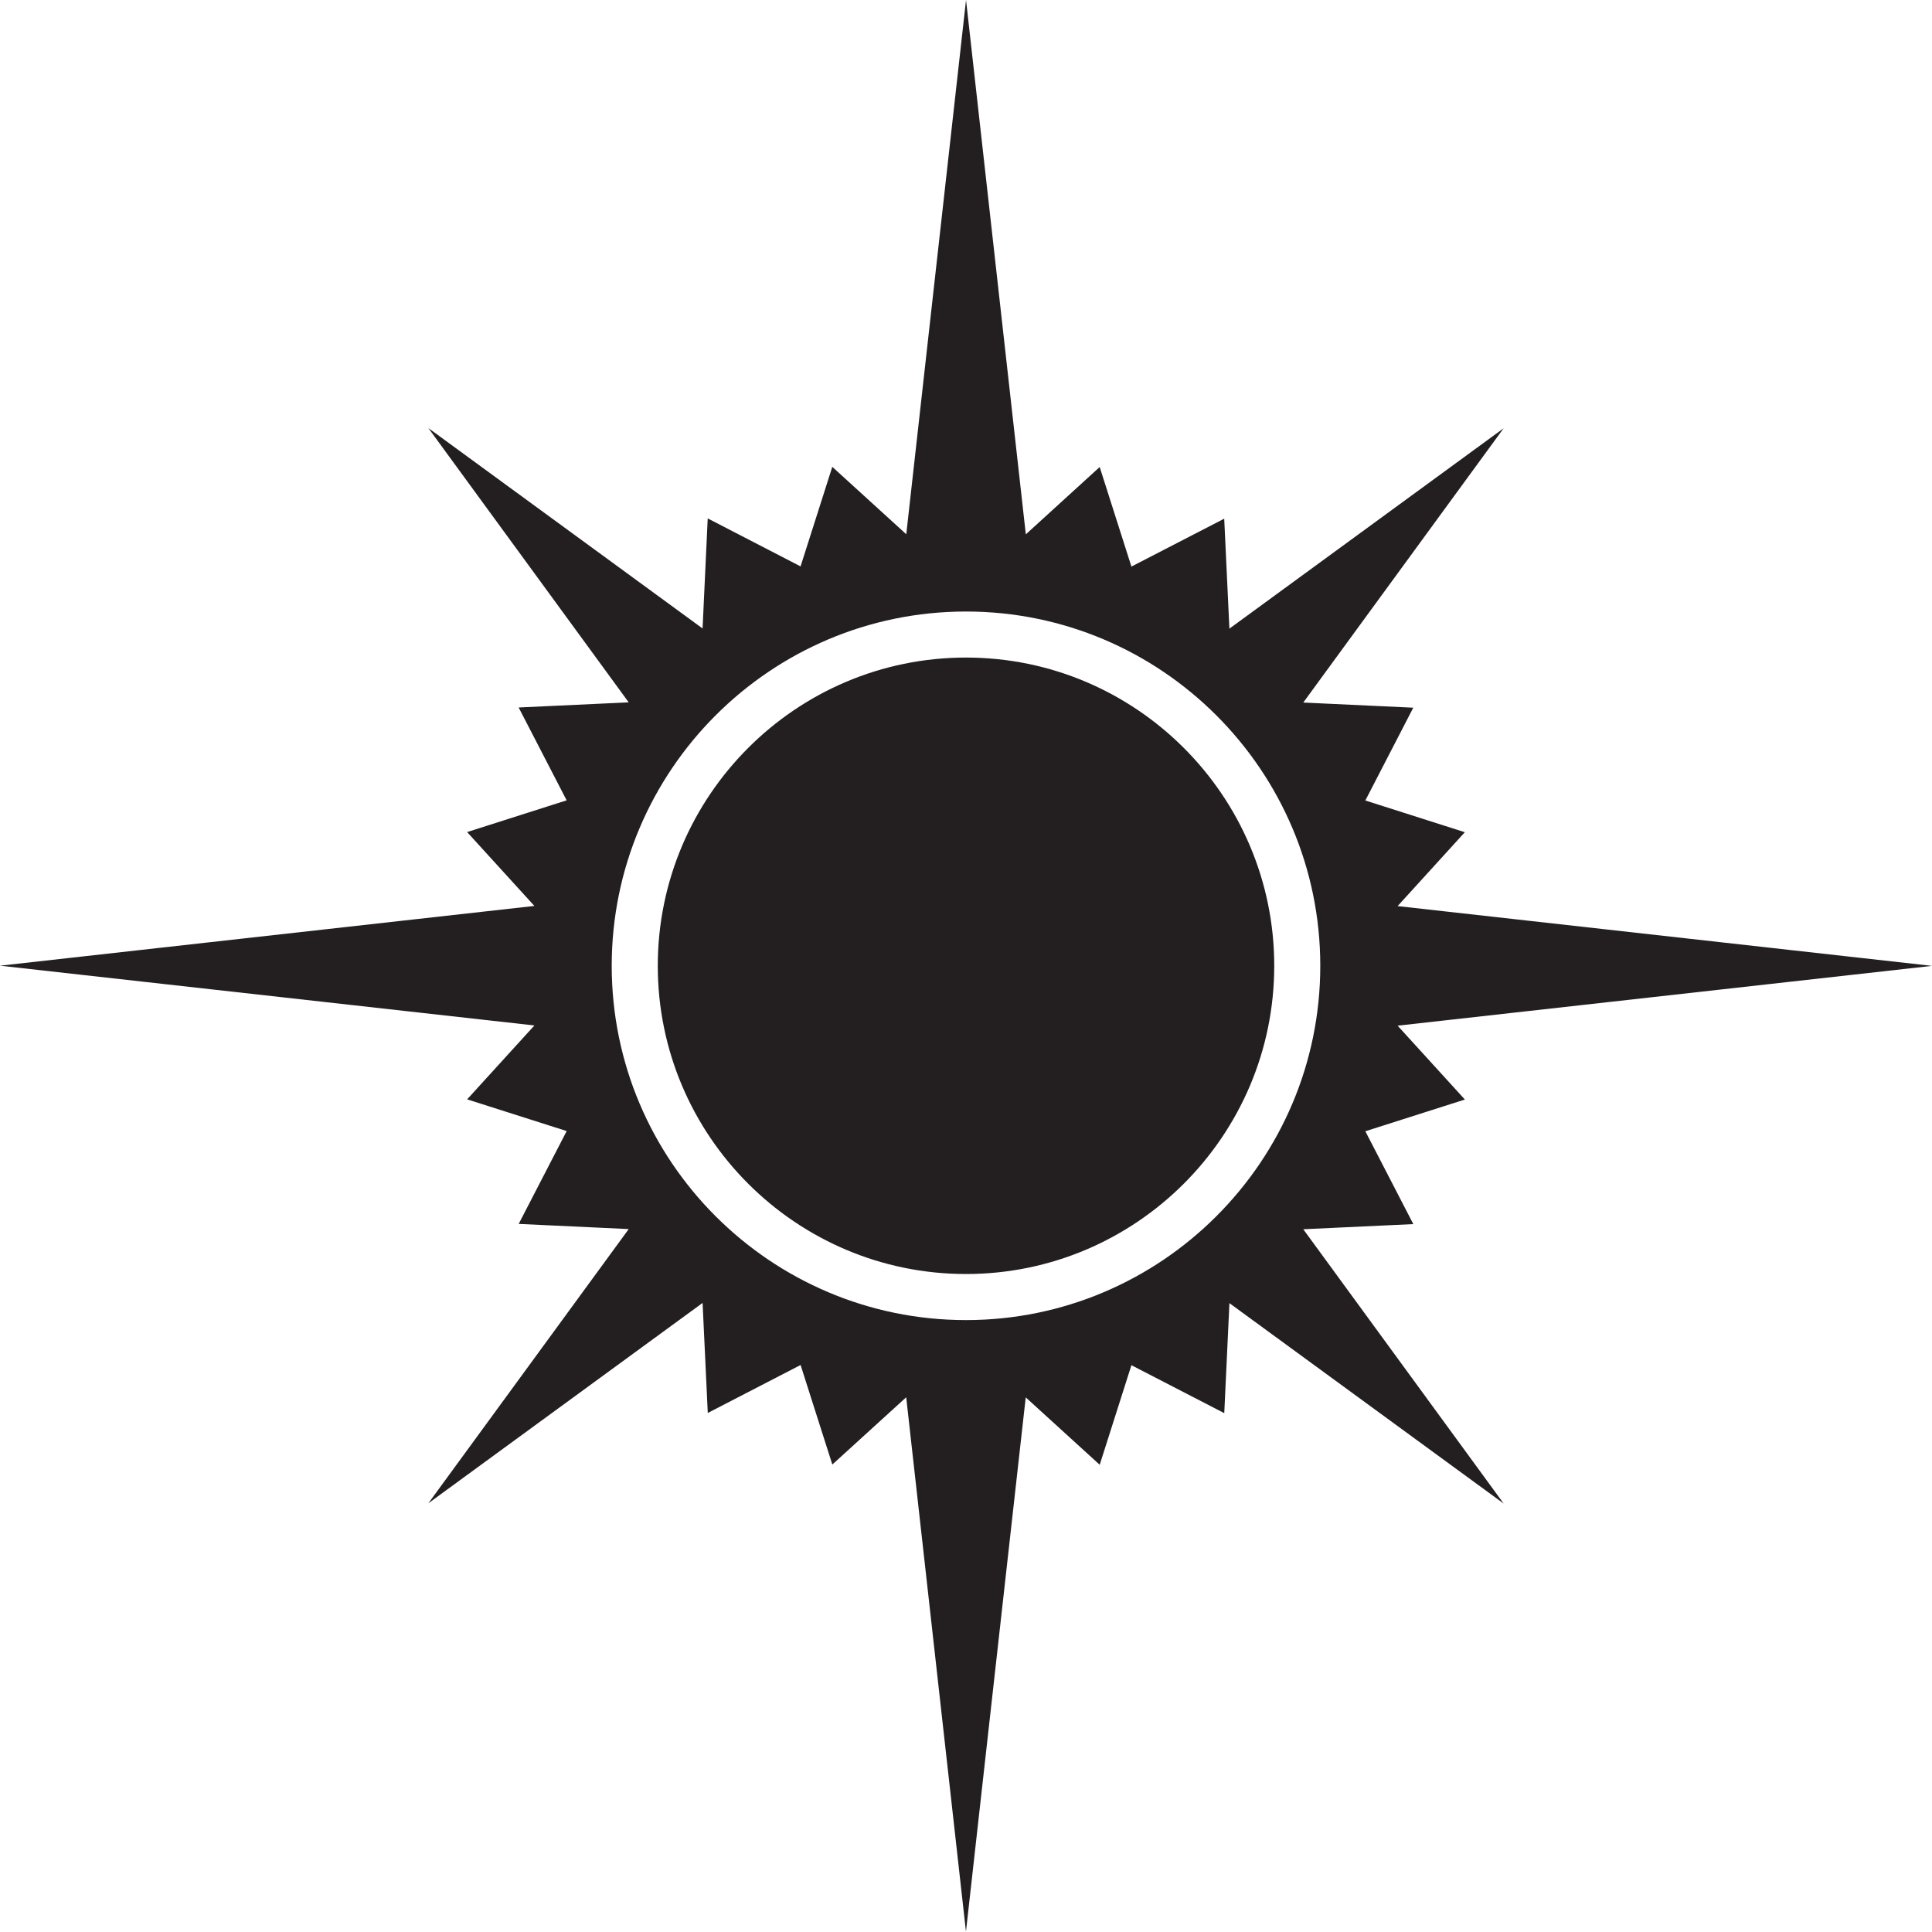 <svg xmlns="http://www.w3.org/2000/svg" xml:space="preserve" width="86.443" height="86.426" overflow="visible" version="1.2" viewBox="0 0 86.443 86.426"><path fill="#231f20" d="M29.431 43.212c0-7.603 6.185-13.791 13.79-13.791s13.792 6.188 13.792 13.792c0 7.606-6.187 13.79-13.791 13.79-7.606 0-13.791-6.184-13.791-13.79m37.847 24.06-12.27-8.967-.231 4.922-4.154-2.145-1.419 4.455-3.31-3.016-2.674 23.904-2.674-23.908-3.305 3.009-1.42-4.453-4.153 2.146-.232-4.923-12.271 8.965 8.966-12.27-4.923-.231 2.147-4.154-4.454-1.419 3.01-3.306L0 43.208l23.91-2.674-3.01-3.305 4.453-1.42-2.147-4.154 4.924-.23-8.965-12.273 12.27 8.967.23-4.924 4.154 2.147 1.42-4.454 3.31 3.016L43.223 0l2.675 23.908 3.305-3.012 1.42 4.454 4.152-2.143.232 4.92 12.27-8.965-8.965 12.272 4.922.23-2.145 4.152 4.452 1.42-3.008 3.305 23.91 2.675-23.91 2.676 3.01 3.304-4.454 1.42 2.147 4.154-4.924.23Zm-24.056-8.209c8.74 0 15.851-7.11 15.851-15.851s-7.11-15.852-15.851-15.852c-8.742 0-15.852 7.11-15.852 15.852s7.11 15.851 15.852 15.851"/></svg>